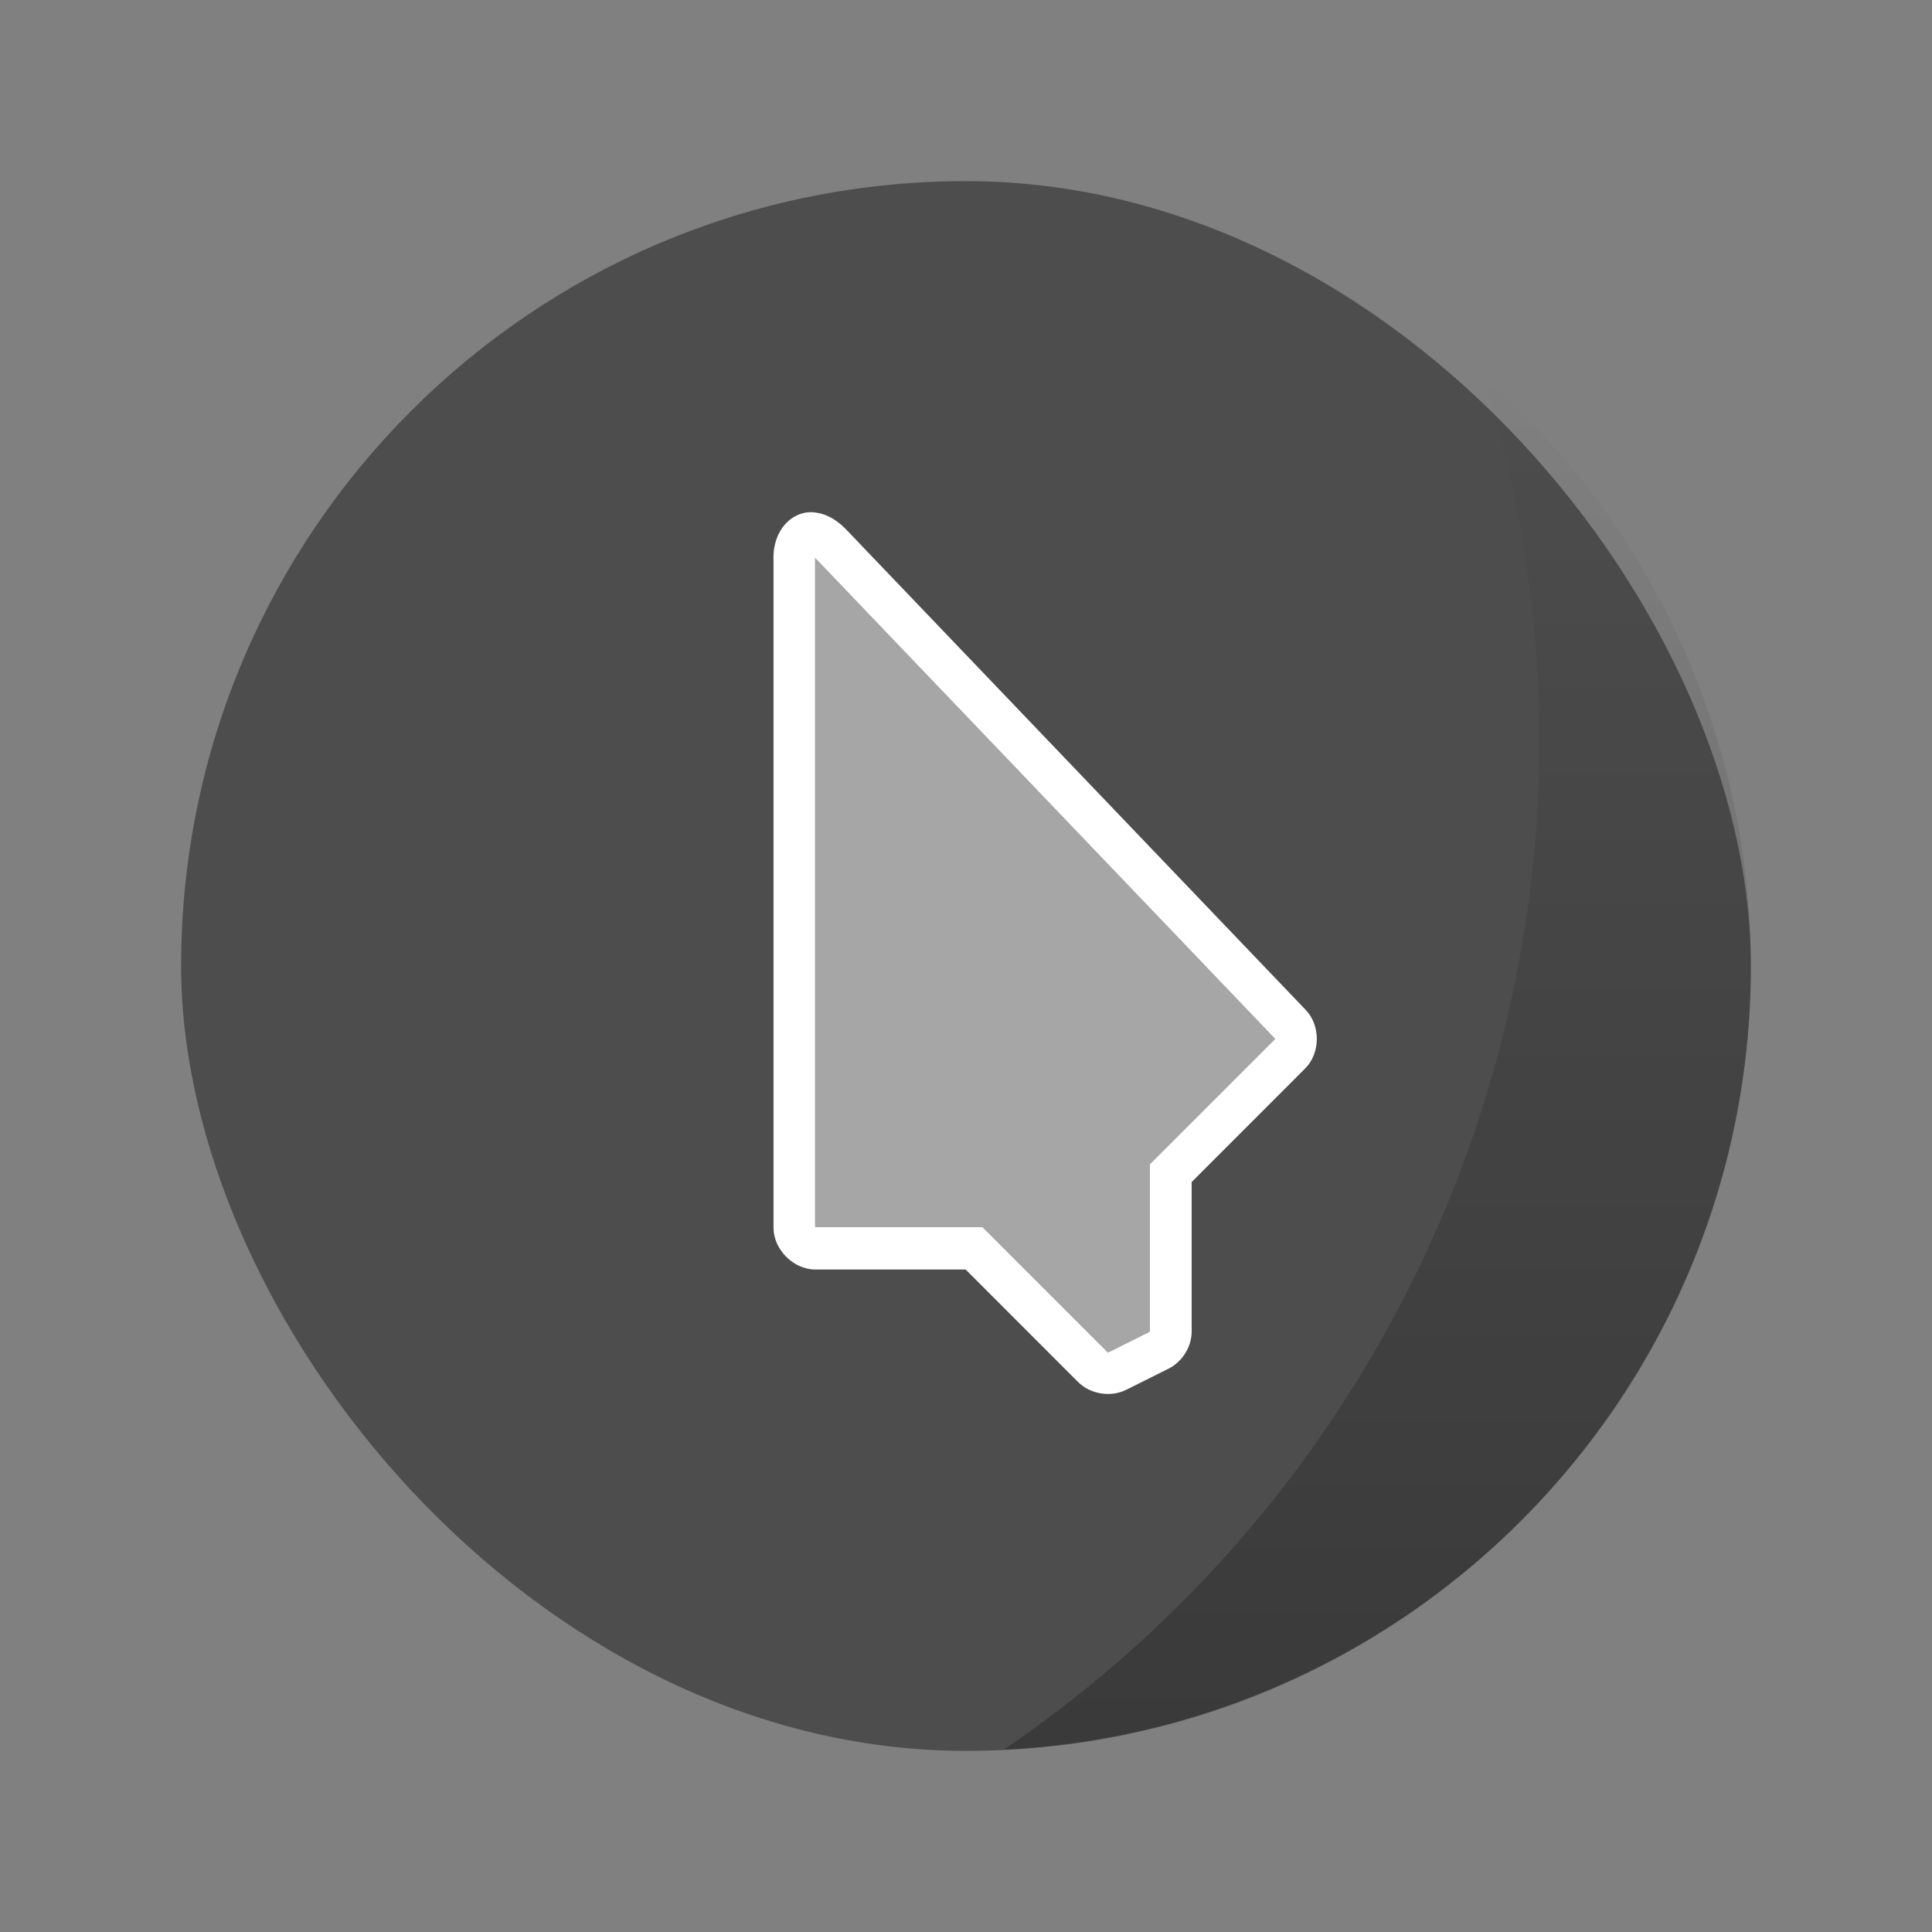 <svg width="64" height="64" version="1.1" xmlns="http://www.w3.org/2000/svg">
 <rect width="100%" height="100%" fill="#808080" stroke="none"/>
 <defs>
  <linearGradient id="b" x1="45.628" x2="45.628" y1="57.955" y2="12.461" gradientTransform="scale(1)" gradientUnits="userSpaceOnUse">
   <stop offset="0"/>
   <stop stop-opacity="0" offset="1"/>
  </linearGradient>
 </defs>
 <g transform="matrix(2,0,0,2,0,-64)">
  <rect x="3" y="35" width="26" height="26" rx="13" ry="13" fill="#4d4d4d" fill-rule="evenodd" stroke-width=".5"/>
  <path d="m13.471 40.484c-0.371-0.021-0.668 0.313-0.66 0.767h6.93e-4v11.083c0 0.362 0.33 0.693 0.693 0.693h2.489l1.86 1.861c0.204 0.205 0.543 0.26 0.801 0.131l0.693-0.346c0.227-0.111 0.384-0.353 0.39-0.606v-2.489l1.883-1.884c0.253-0.256 0.253-0.717 0-0.973l-7.62-7.966c-0.177-0.177-0.362-0.26-0.53-0.269zm0.03 0.758 7.62 7.966-2.078 2.078v2.771l-0.693 0.346-2.078-2.078h-2.771z" fill="#fff" stroke-width=".5"/>
  <path d="m13.5 52.325v-11.083l7.62 7.966-2.078 2.078v2.771l-0.693 0.346-2.078-2.078z" fill="#fff" opacity=".5" stroke-width=".5"/>
 </g>
 <path d="m49.123 12.46a40.5 40.5 0 0 1 1.877 12.04 40.5 40.5 0 0 1-17.744 33.455 26 26 0 0 0 24.744-25.955 26 26 0 0 0-8.877-19.54z" fill="url(#b)" opacity=".25" style="paint-order:stroke markers fill"/>
</svg>
